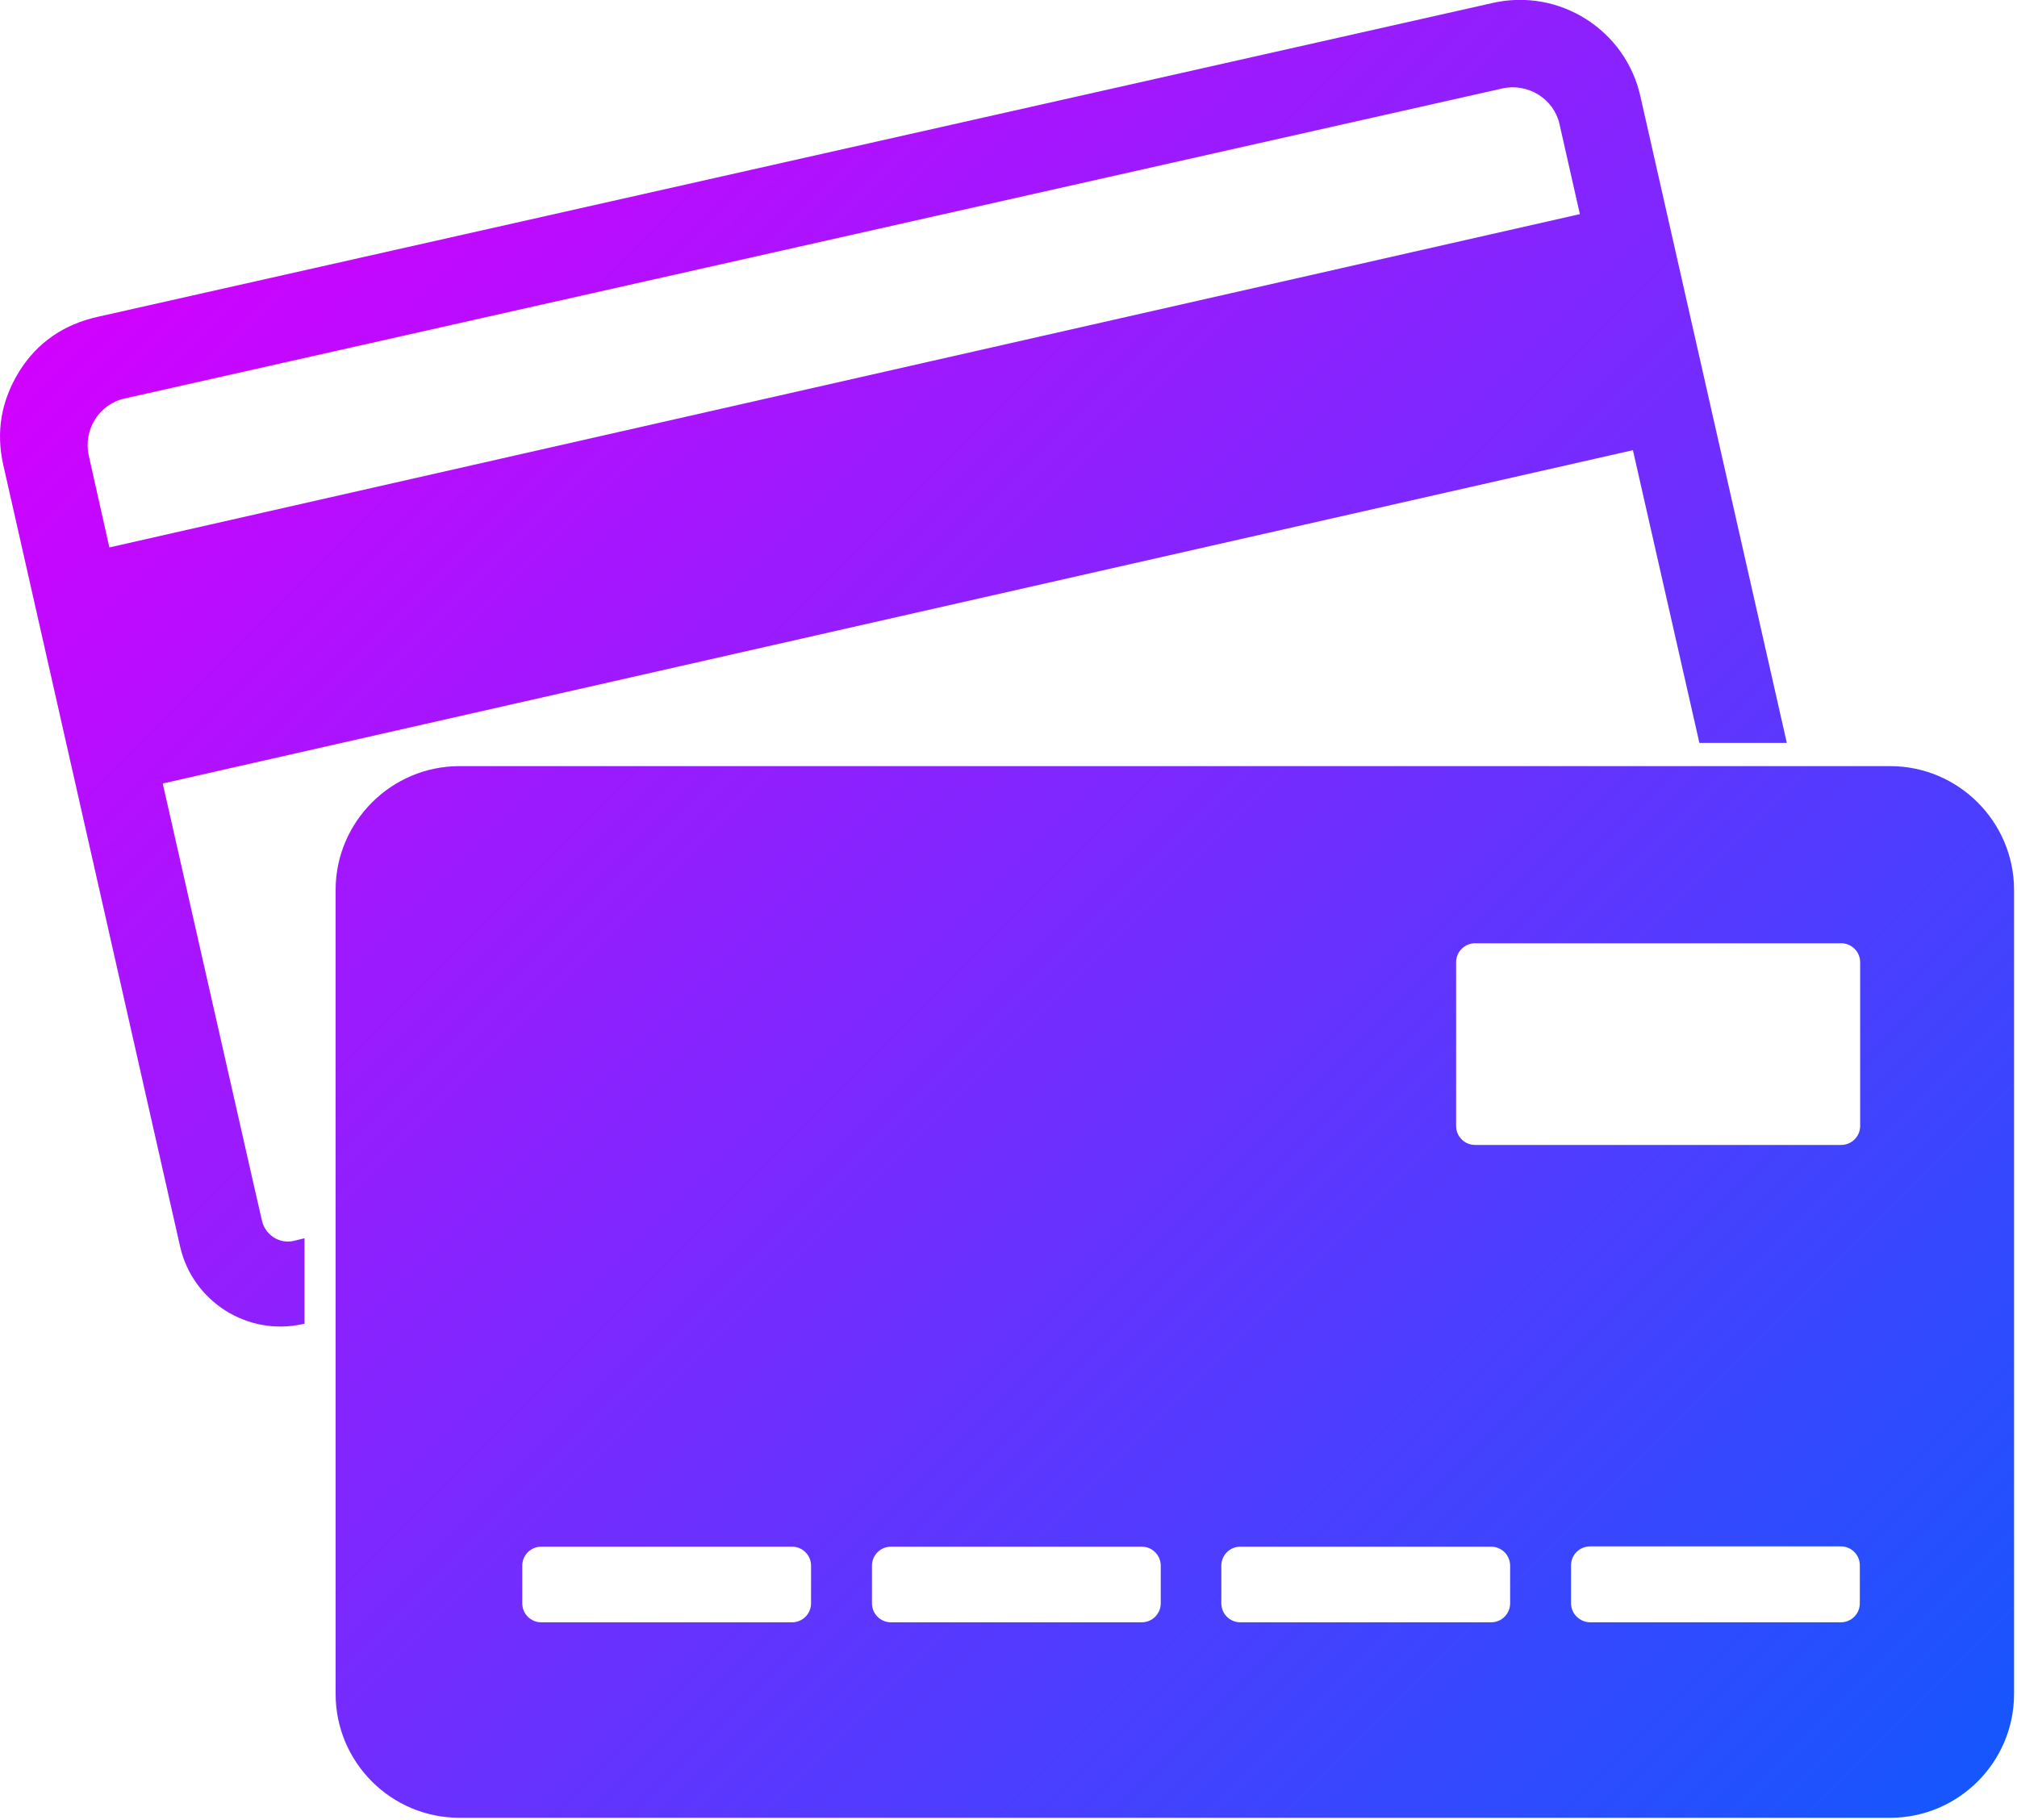 <svg xmlns="http://www.w3.org/2000/svg" viewBox="0 0 616 556"><linearGradient id="a" gradientUnits="userSpaceOnUse" x1="586.367" y1="561.691" x2="71.325" y2="46.649"><stop offset="0" stop-color="#1656fd"/><stop offset="1" stop-color="#d102ff"/></linearGradient><path d="M165.3 495.5c-3.2 0-5.8-2.6-5.8-5.8v-11.5c0-3.2 2.6-5.8 5.8-5.8h76.6c3.2 0 5.8 2.6 5.8 5.8v11.5c0 3.2-2.6 5.8-5.8 5.8h-76.6zm106.8 0c-3.2 0-5.8-2.6-5.8-5.8v-11.5c0-3.2 2.6-5.8 5.8-5.8h76.6c3.2 0 5.8 2.6 5.8 5.8v11.5c0 3.2-2.6 5.8-5.8 5.8h-76.6zm106.7 0c-3.2 0-5.8-2.6-5.8-5.8v-11.5c0-3.2 2.6-5.8 5.8-5.8h76.6c3.2 0 5.8 2.6 5.8 5.8v11.5c0 3.2-2.6 5.8-5.8 5.8h-76.6zm106.9 0c-3.2 0-5.9-2.6-5.9-5.8v-11.6c0-3.2 2.6-5.8 5.9-5.8h76.5c3.2 0 5.8 2.6 5.8 5.8v11.6c0 3.2-2.6 5.8-5.8 5.8h-76.5zm82.4-151.6v-50c0-3.2-2.6-5.8-5.8-5.8H450.5c-3.2 0-5.8 2.6-5.8 5.8v50c0 3.2 2.6 5.8 5.8 5.8h111.8c3.1 0 5.8-2.5 5.8-5.8zM140.3 234c-20.8 0-37.8 17-37.8 37.8v245.6c0 20.8 16.9 37.8 37.8 37.8h437c20.8 0 37.8-17 37.8-37.8V271.8c0-20.8-17-37.8-37.8-37.8h-437zM29.7 96.8L455.9.9c20.3-4.6 40.6 8.2 45.1 28.6l44.7 197.4H519l-20.3-89.4-449 101.8 27.8 122.6 2.5 10.9c1 4.4 5.3 7.2 9.7 6.2l3.3-.8v26.1l-.5.1c-16.9 3.8-33.7-6.9-37.5-23.7L1 142c-2.3-10.2-.6-19.7 4.9-28.6 5.5-8.8 13.6-14.3 23.8-16.6zm3.7 70.4L482.5 65.4 476.3 38c-1.7-7.8-9.6-12.7-17.4-11L38.1 121.7c-7.8 1.7-12.7 9.5-11 17.4 2.1 9.3 4.2 18.8 6.3 28.1z" fill-rule="evenodd" clip-rule="evenodd" fill="url(#a)"/></svg>